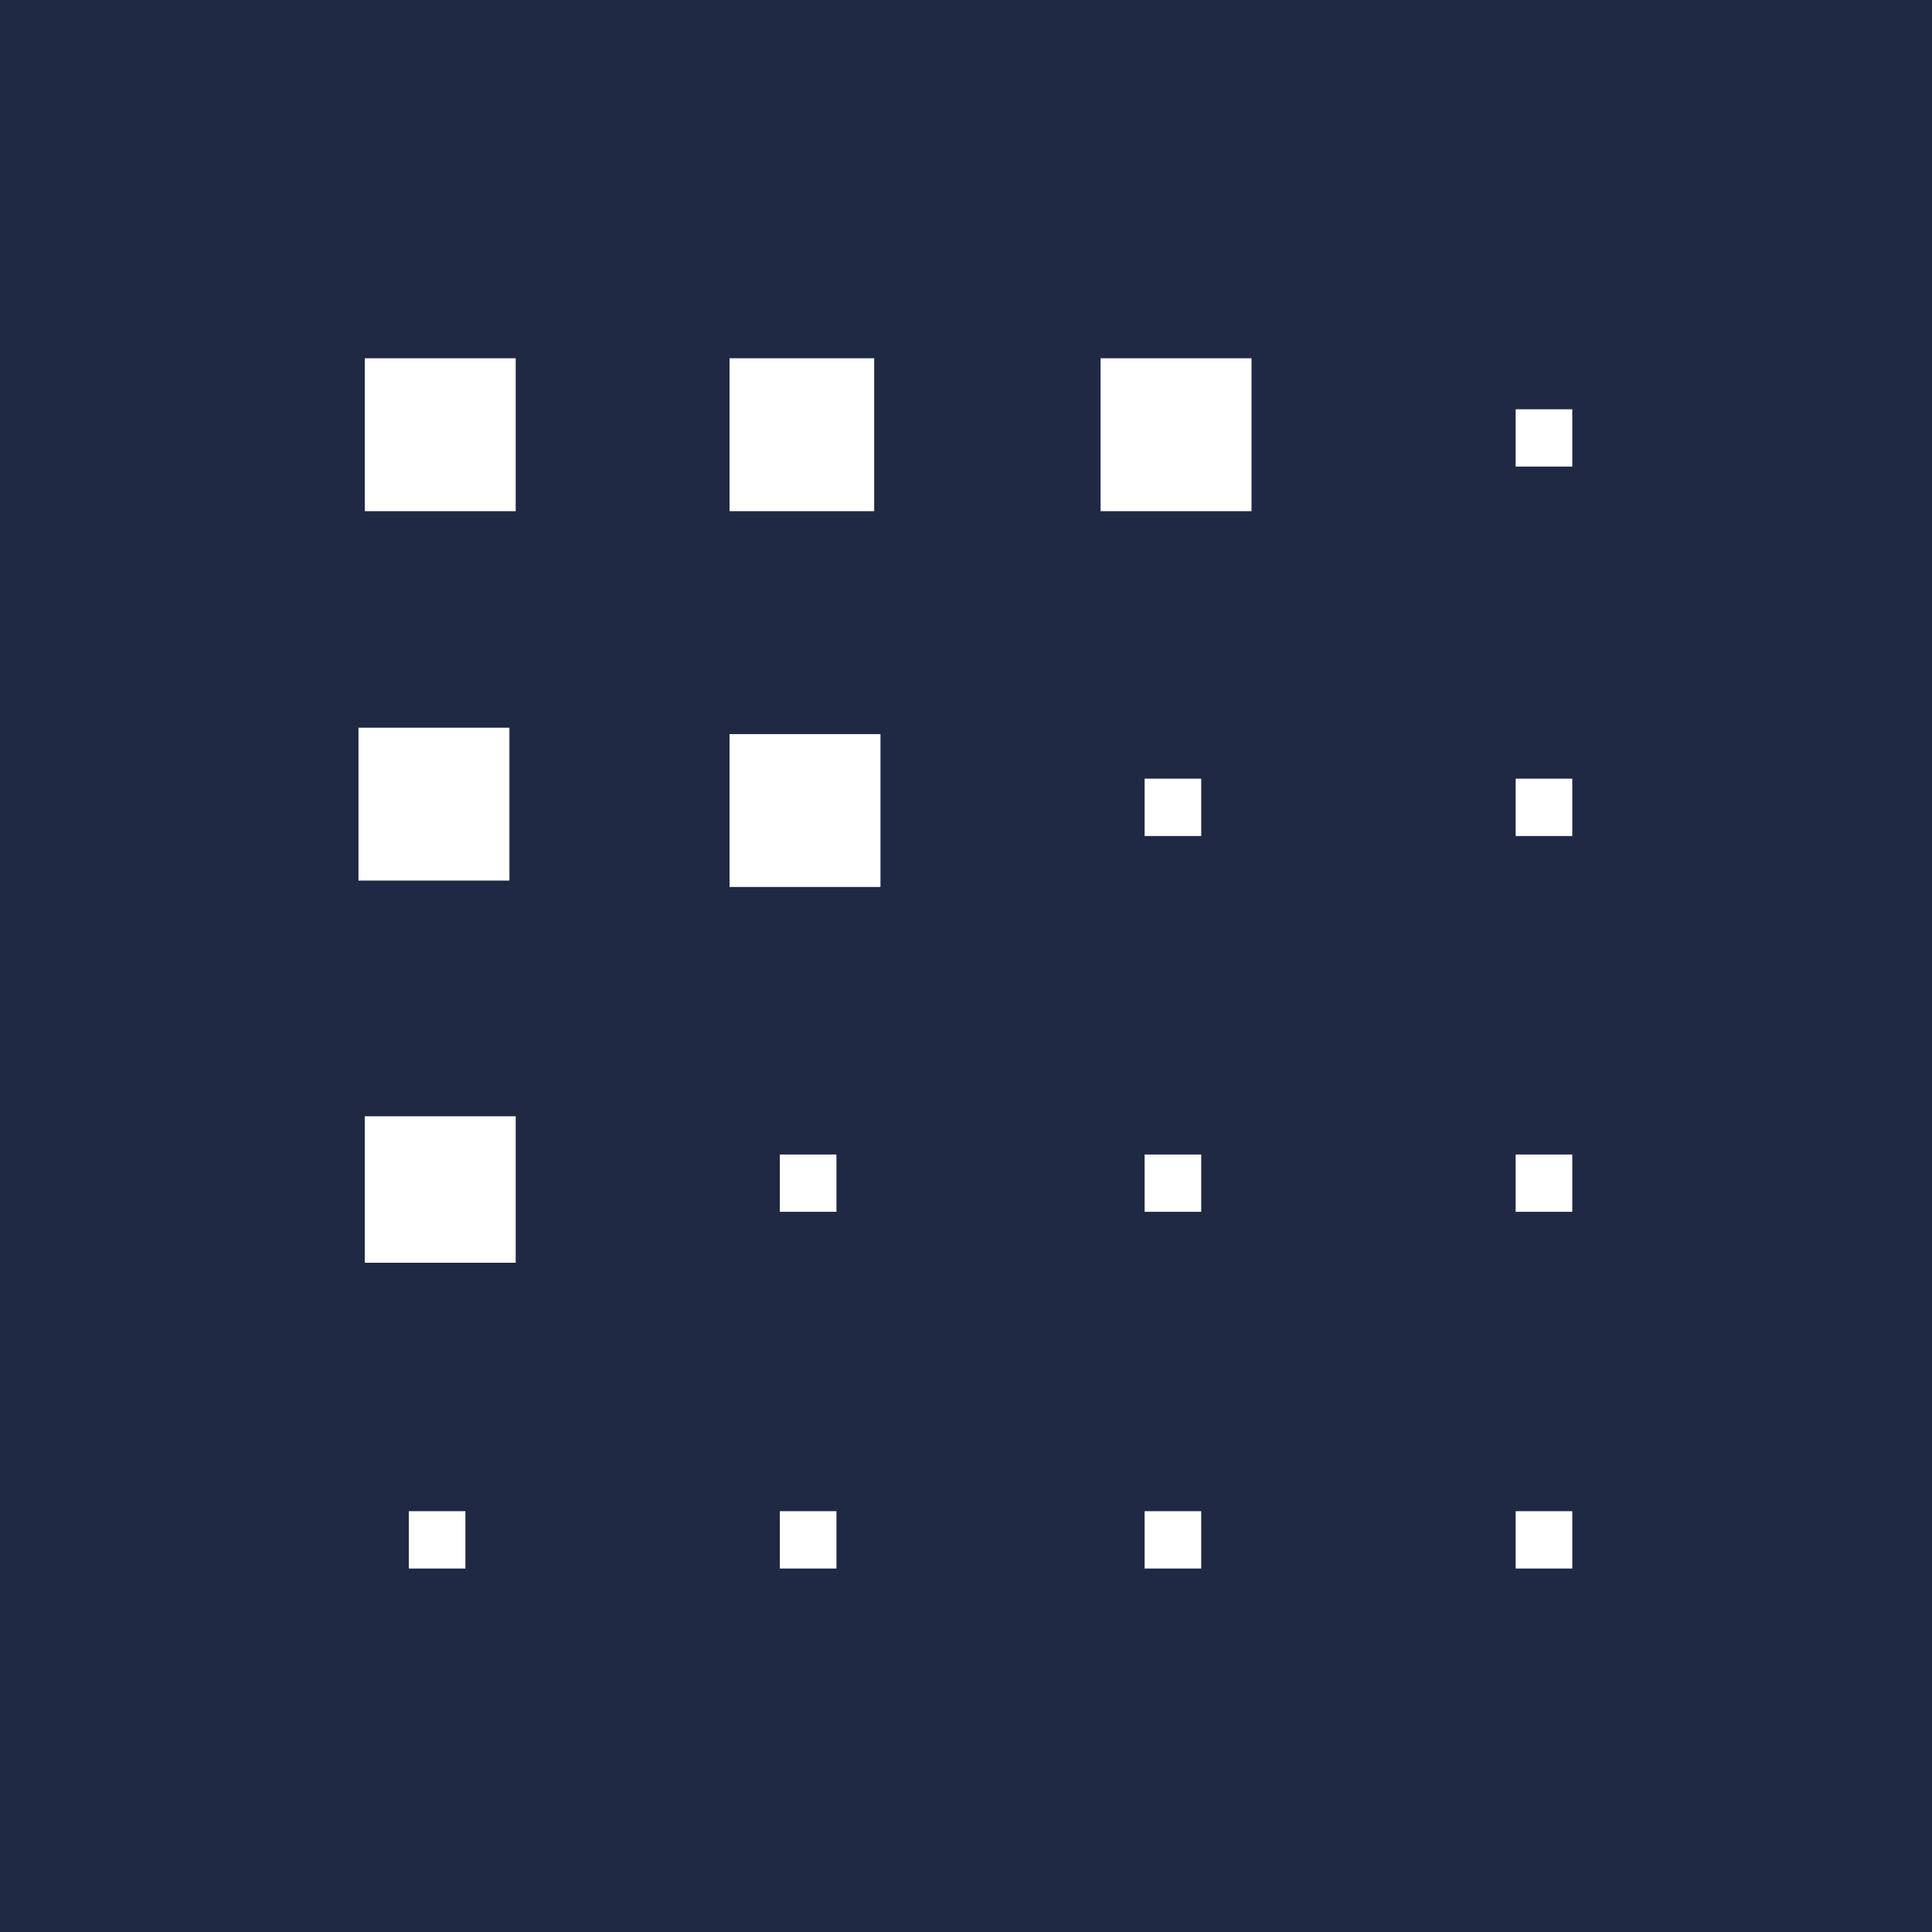 <svg width="256" height="256" viewBox="0 0 256 256" fill="none" xmlns="http://www.w3.org/2000/svg">
<rect x="0" y="0" width="256" height="256" fill="#808080" stroke="none"/>
<g clip-path="url(#clip0_1239_2)">
<rect width="256" height="256" fill="#1E1E1E"/>
<rect width="256" height="256" fill="#202944"/>
<rect x="33" y="32" width="192" height="193" fill="white"/>
<g clip-path="url(#clip1_1239_2)">
<path d="M25 23V234H230V23H25ZM96.667 47.476H115.833V67.732H96.667V47.476ZM48.333 47.476H68.333V67.732H48.333V47.476ZM67.5 96.428V116.684H47.5V96.428H67.5ZM62.5 207.836H54.167V200.24H61.667V207.836H62.5ZM68.333 167.324H48.333V147.912H68.333V167.324ZM110.833 207.836H103.333V200.24H110.833V207.836ZM110.833 160.572H103.333V152.976H110.833V160.572ZM116.667 117.528H96.667V97.272H116.667V117.528ZM159.167 207.836H151.667V200.24H159.167V207.836ZM159.167 160.572H151.667V152.976H159.167V160.572ZM159.167 110.776H151.667V103.18H159.167V110.776ZM165.833 67.732H145.833V47.476H165.833V67.732ZM208.333 207.836H200.833V200.24H208.333V207.836ZM208.333 160.572H200.833V152.976H208.333V160.572ZM208.333 110.776H200.833V103.18H208.333V110.776ZM208.333 61.824H200.833V54.228H208.333V61.824Z" fill="#202944"/>
</g>
</g>
<defs>
<clipPath id="clip0_1239_2">
<rect width="256" height="256" fill="white"/>
</clipPath>
<clipPath id="clip1_1239_2">
<rect width="205" height="211" fill="white" transform="translate(25 23)"/>
</clipPath>
</defs>
</svg>
